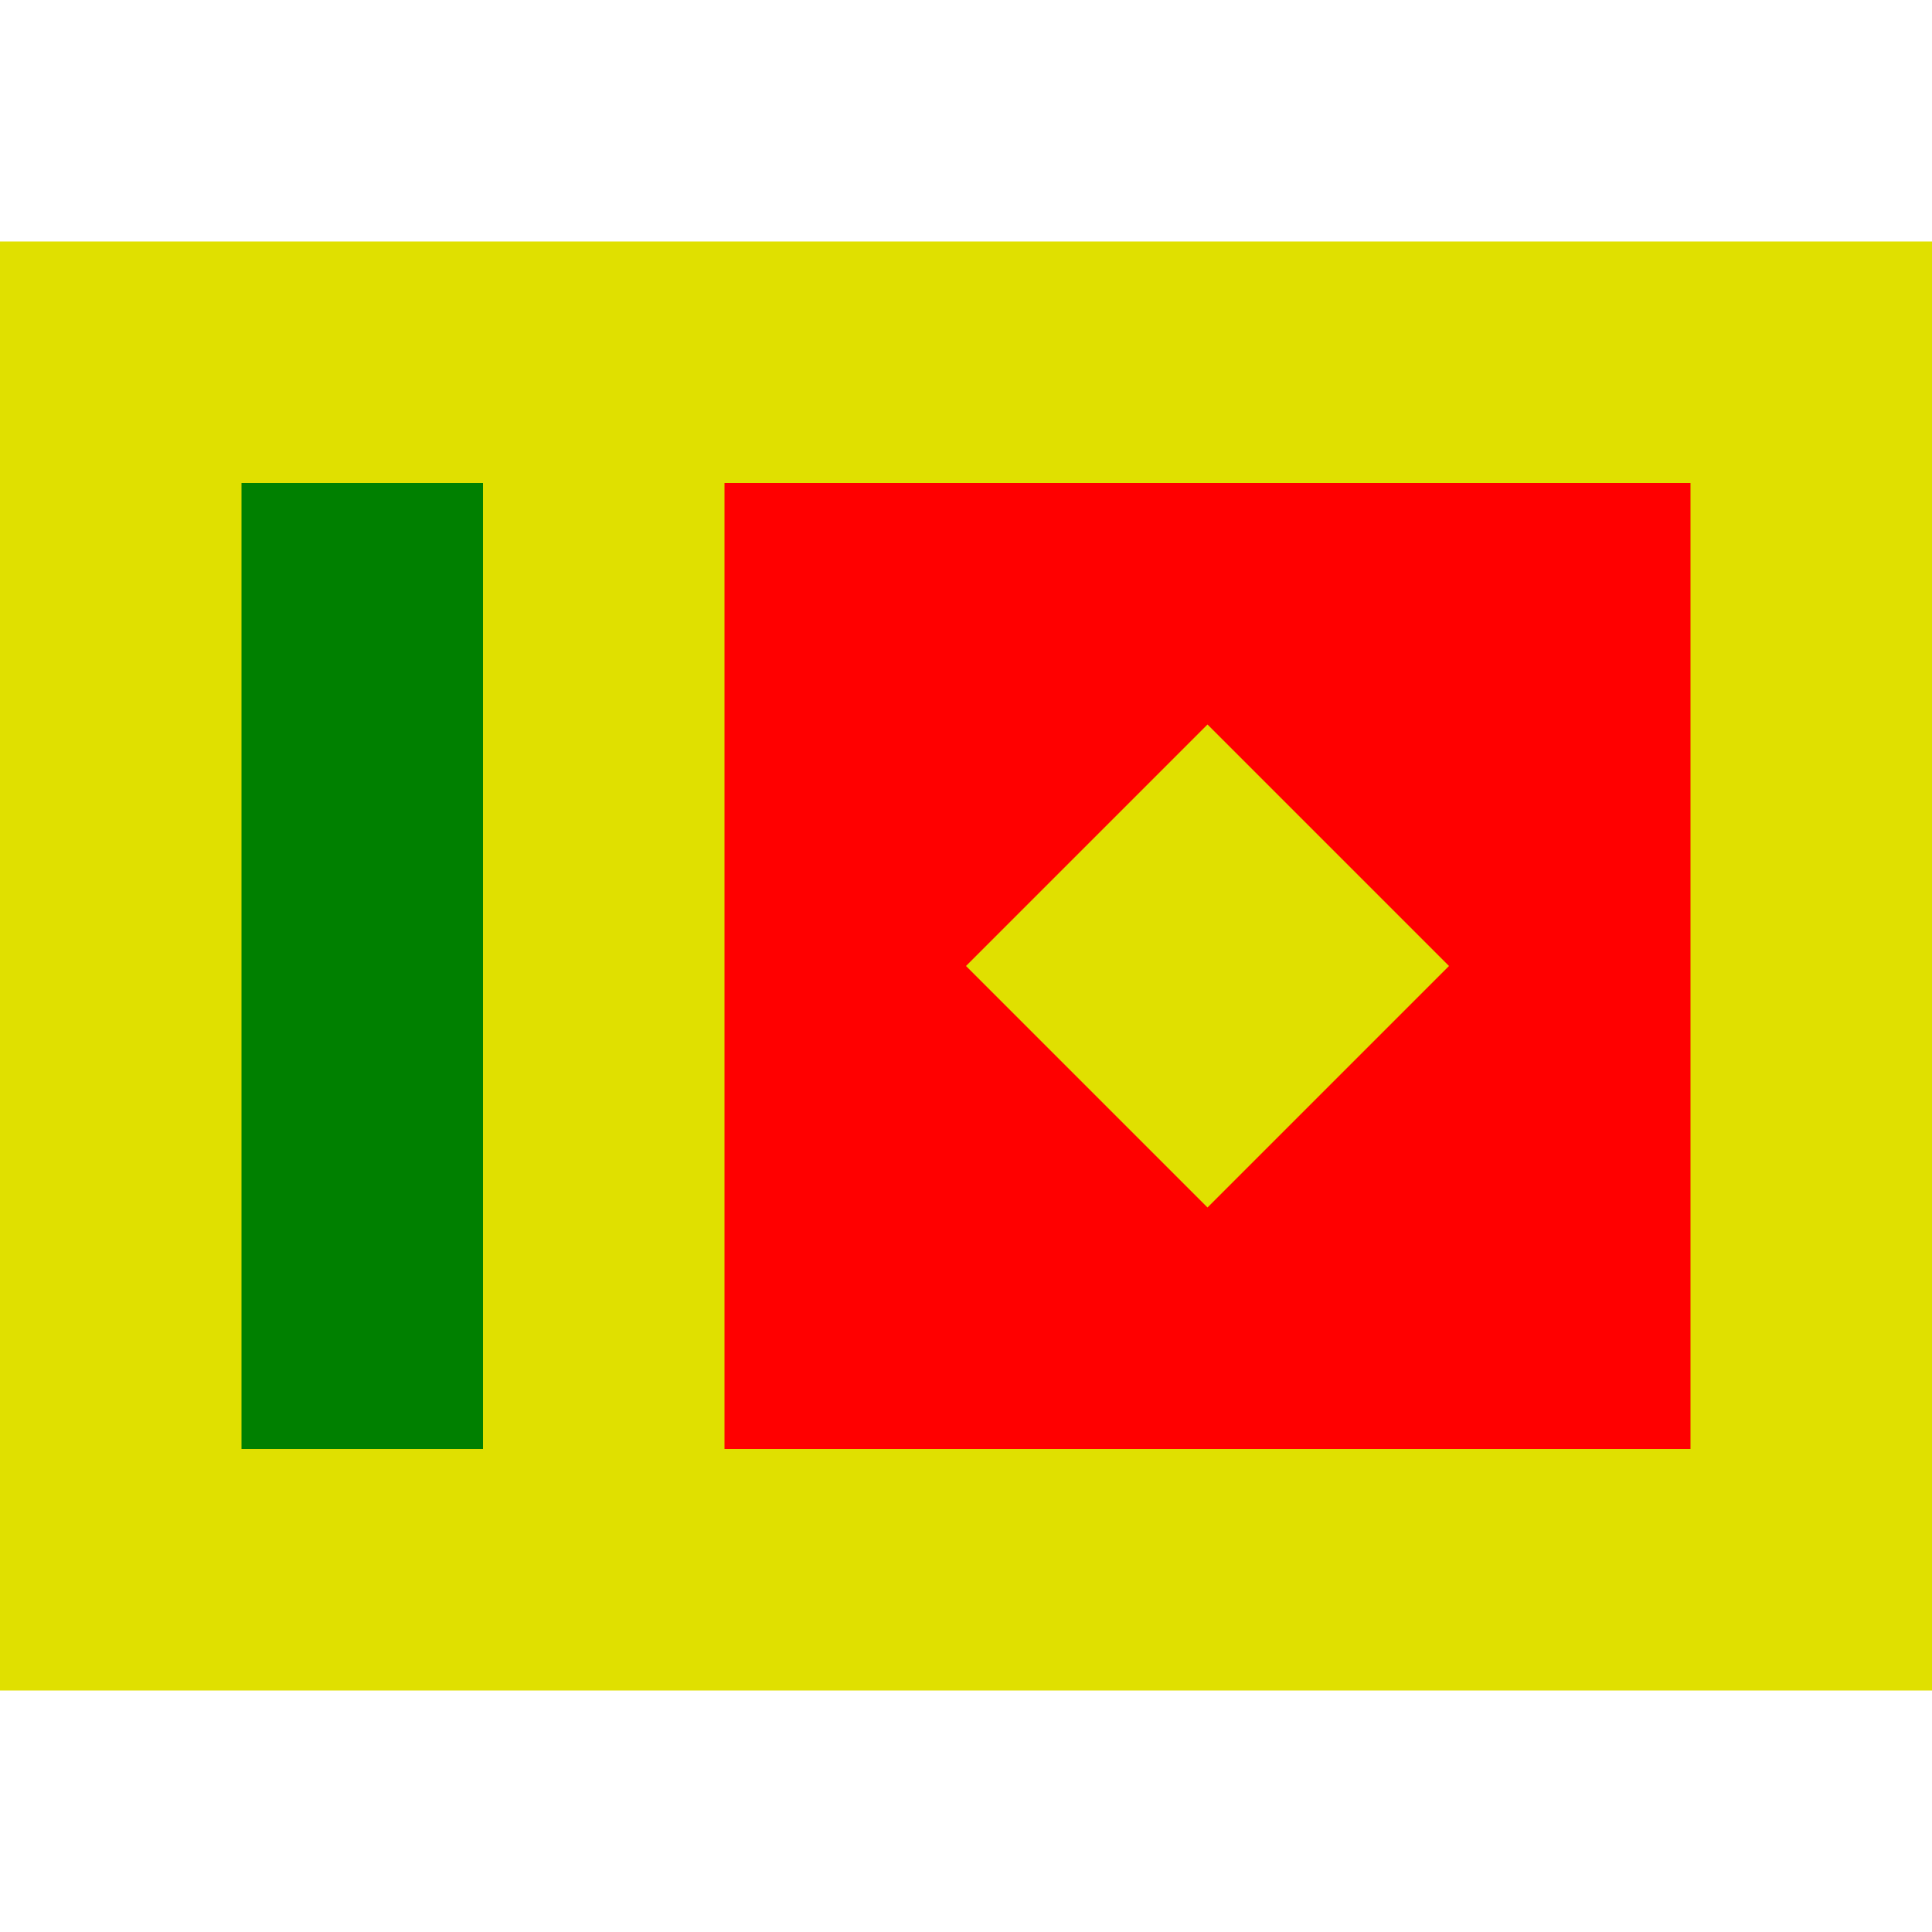 <svg xmlns="http://www.w3.org/2000/svg" viewBox="0 0 8 8"><path d="M0,7L0,1L8,1L8,7" fill="#e0e000"></path><path d="M3,6L3,2L7,2L7,6" fill="#ff0000"></path><path d="M1,6L1,2L2,2L2,6" fill="#008000"></path><path d="M5,5L4,4L5,3L6,4" fill="#e0e000"></path></svg>